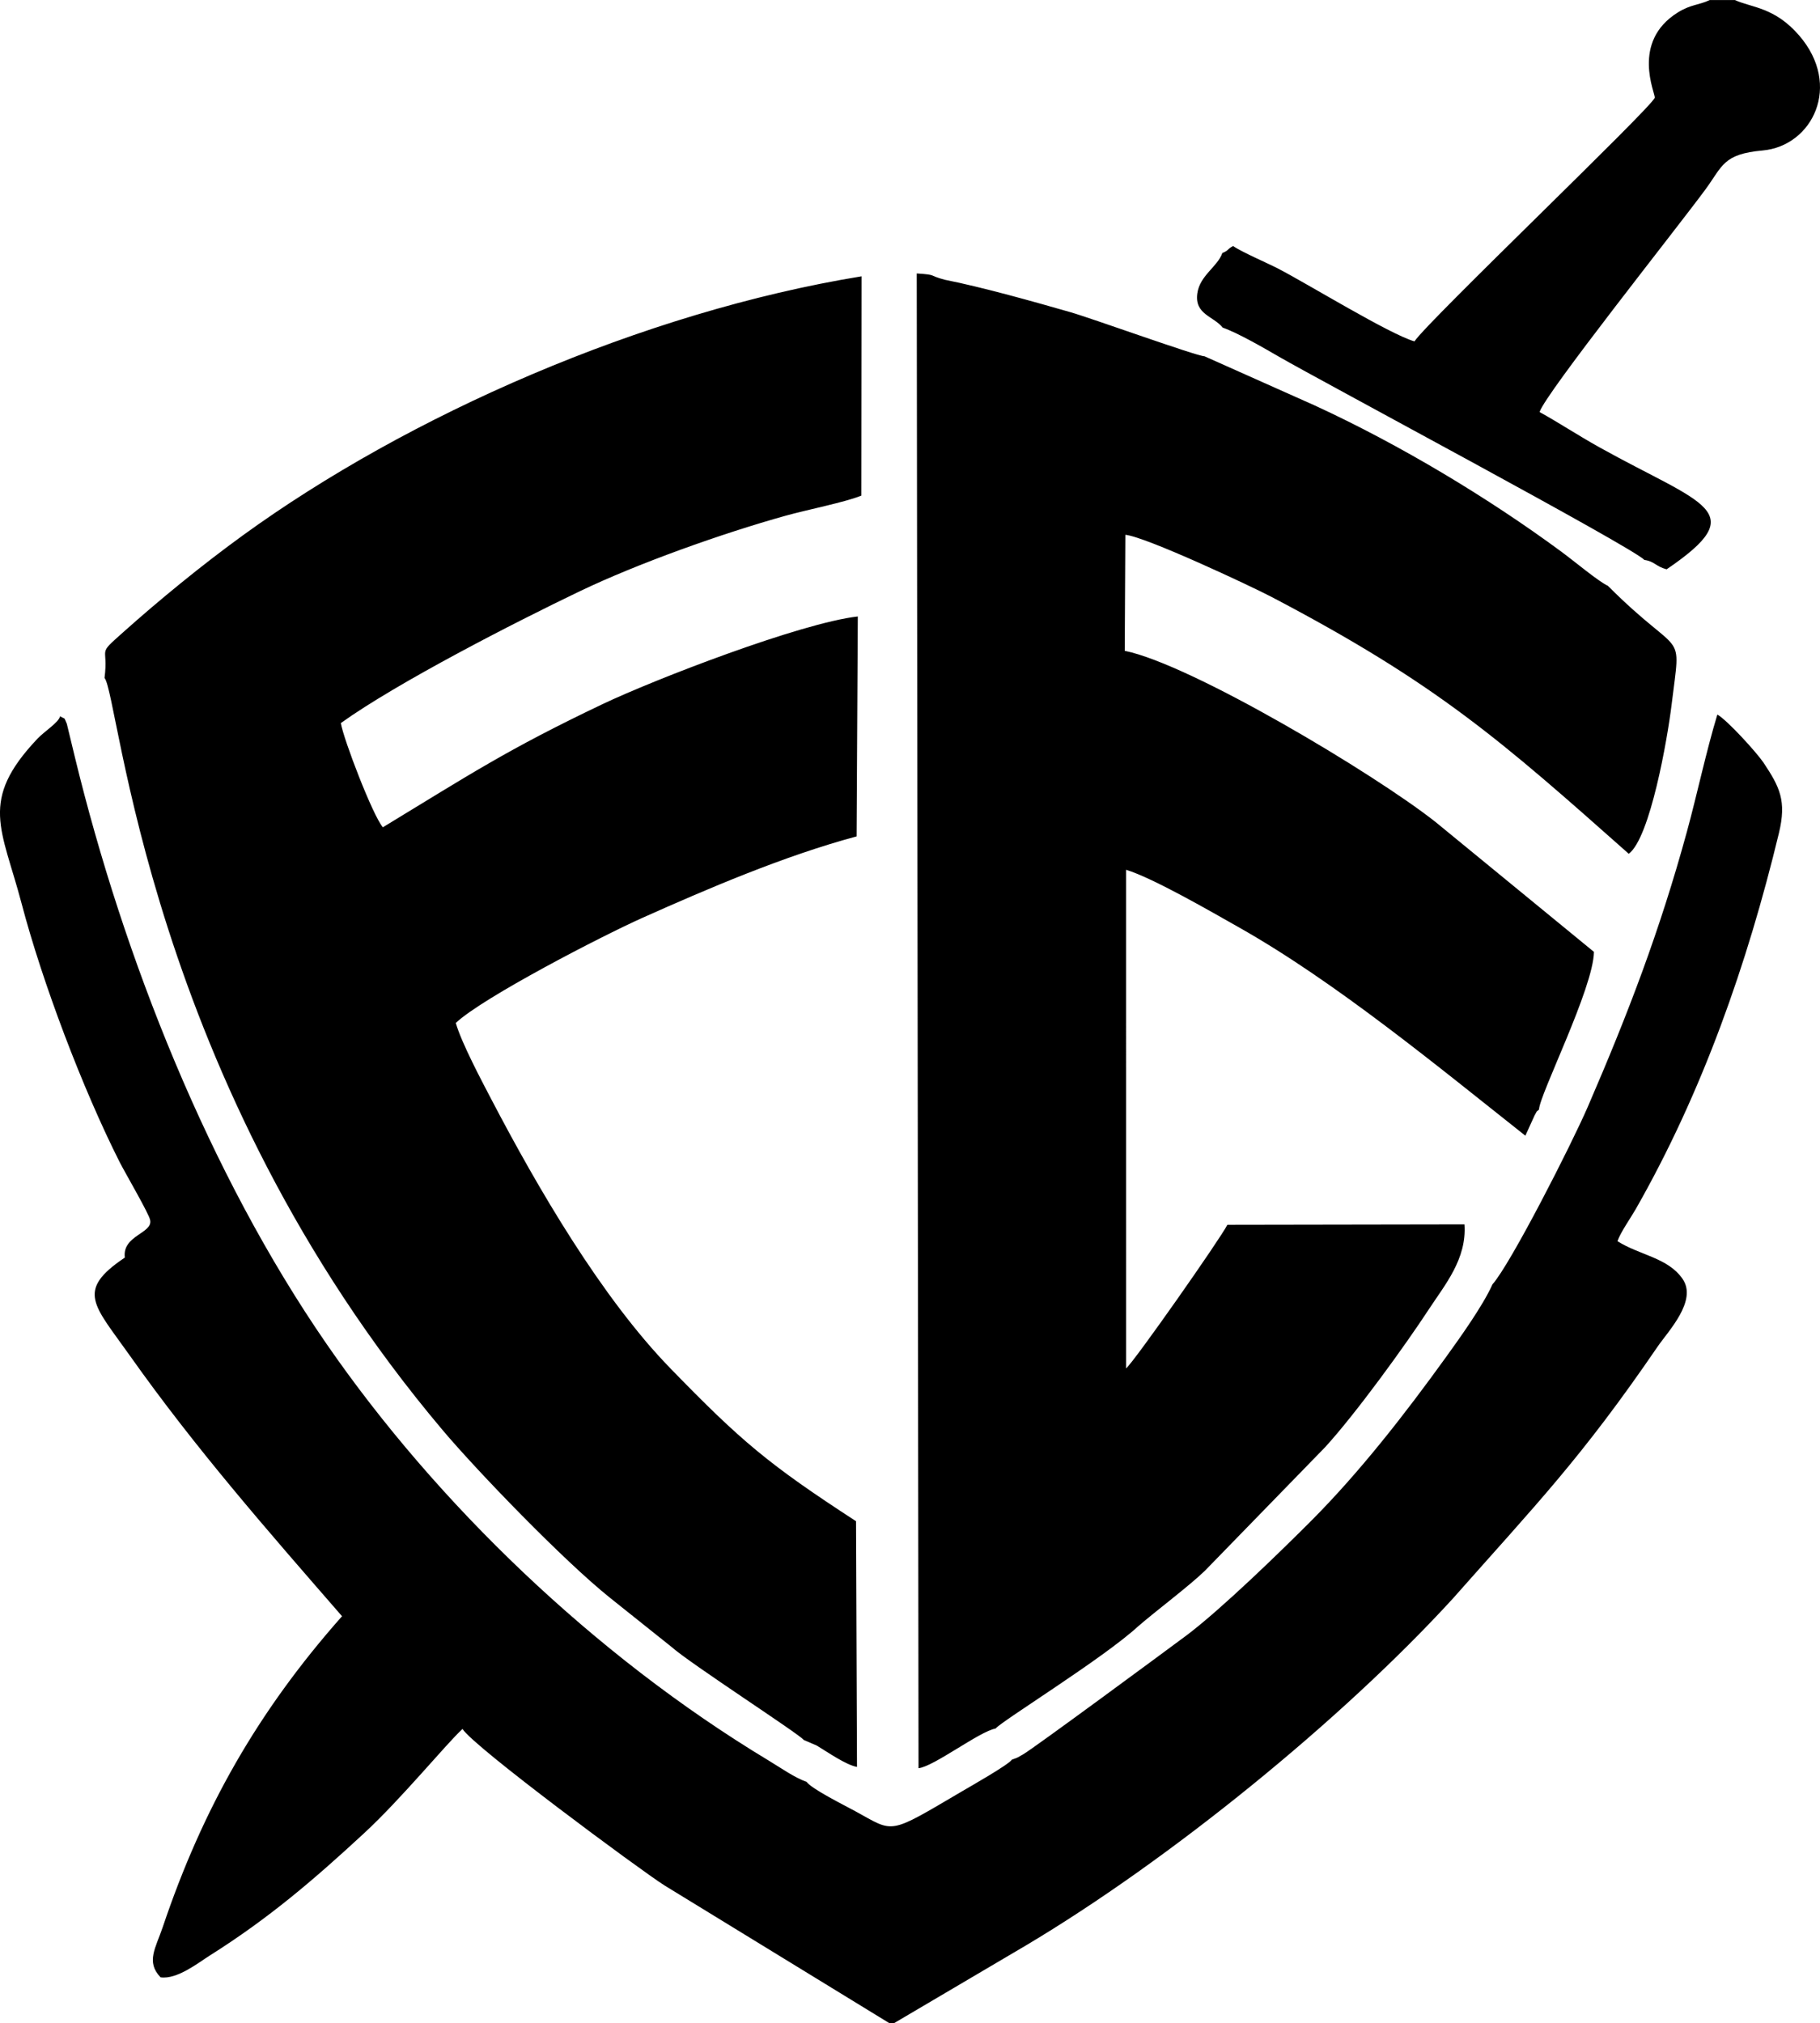 <?xml version="1.0" encoding="UTF-8"?>
<!DOCTYPE svg PUBLIC "-//W3C//DTD SVG 1.1//EN" "http://www.w3.org/Graphics/SVG/1.1/DTD/svg11.dtd">
<!-- Creator: CorelDRAW -->
<svg xmlns="http://www.w3.org/2000/svg" xml:space="preserve" width="21.532mm" height="23.928mm" version="1.1" style="shape-rendering:geometricPrecision; text-rendering:geometricPrecision; image-rendering:optimizeQuality; fill-rule:evenodd; clip-rule:evenodd"
viewBox="0 0 1240.14 1378.11"
 xmlns:xlink="http://www.w3.org/1999/xlink"
 xmlns:xodm="http://www.corel.com/coreldraw/odm/2003">
 <defs>
  <style type="text/css">
   <![CDATA[
    .fil0 {fill:black}
   ]]>
  </style>
 </defs>
 <g id="Camada_x0020_1">
  <path class="fil0" d="M678.37 1177.45c4.74,-5.52 73.34,-47.75 97.13,-69.61 12.42,-10.77 34.78,-27.45 45.55,-37.91l81.91 -84.16c20.92,-22.89 54.31,-68.94 70.8,-94.13 10.67,-16.31 25.81,-34.04 24.13,-57.63l-161.56 0.27c-4.52,9.14 -63.48,93.27 -69.04,97.87l-0.01 -339.68c18.38,5.56 58.44,28.8 76.54,39.01 66.31,37.38 136.11,95.14 195.55,142.13l6.34 -13.91c2.62,-4.49 0.24,-1.33 2.95,-3.86 0.22,-9.99 37.05,-82.62 37.45,-107.44l-107.92 -88.46c-41.83,-33.03 -166.67,-107.5 -211.8,-116.62l0.42 -79.03c13.8,1.28 85.61,34.98 99.66,42.34 112.89,59.16 156.65,98.07 243.36,174.95 14.61,-10.89 26.4,-78.56 29.19,-101.57 6.59,-54.06 8.32,-29.18 -43.46,-81 -6.15,-2.75 -22.65,-16.58 -31.64,-23.2 -49.81,-36.71 -109.98,-72.88 -167.92,-99.56l-75.28 -33.58c-5.39,-0.08 -76.39,-25.73 -91.33,-30.02 -24.14,-6.93 -60.04,-17.05 -85.55,-22.08 -11.74,-3.08 -4.84,-3.35 -19.18,-4.31l1.22 1018.21c10.47,-1.13 41.55,-25.1 52.47,-27.01zm-576.06 -346.36c1.92,9.13 -19.17,10.36 -17.25,25.55 -33.77,22.63 -21.06,32.16 3.41,66.76 44.52,62.95 93.69,119.04 144.59,177.54 -57.4,64.79 -95,131.08 -122.15,211.71 -4.83,14.32 -11.64,23.73 -1.49,34.27 11.28,1.62 26,-10.13 33.43,-14.8 40.46,-25.47 71.23,-51.92 105.2,-83.33 25.72,-23.78 55.72,-60.58 67.1,-71.08 7.4,12.04 120.66,95.81 137.53,106.55l153.28 93.86 3.28 0 89.68 -52.84c98.03,-58.31 215.46,-153.79 291.03,-236.35 57.09,-64.55 87.44,-95.46 139.53,-171.62 7.24,-10.57 27.26,-31.22 17.05,-46.11 -10,-14.58 -29.37,-16.16 -44.4,-25.75 2.19,-6.21 9.13,-15.99 12.53,-21.95 45.38,-79.6 75.94,-166.78 97.49,-256.01 5.33,-22.05 0.51,-31.44 -10.44,-47.91 -4.45,-6.68 -24.72,-29.05 -31.51,-32.85 -7.74,25.55 -13.77,54.29 -20.79,79.96 -18.46,67.43 -39.97,123.65 -67.44,187.12 -11.3,26.1 -52.66,107.21 -65.01,121.07 -6.53,14.65 -22.66,37.09 -32.01,50.03 -27.48,38.1 -58.44,77.89 -91.55,111.09 -21.51,21.57 -60.71,59.6 -84.21,77.47 -12.81,9.55 -105.42,77.88 -112.07,81.58 -4.27,2.38 -2.78,1.86 -7.68,3.62 -1.95,3.28 -28.19,18.18 -33.47,21.28 -51.56,30.27 -46.13,28.57 -73.26,13.77 -7.63,-4.16 -29.52,-15.03 -33.13,-19.96 -8.31,-2.93 -17.43,-9.46 -26.25,-14.77 -118.34,-71.33 -225.94,-175.13 -300.71,-283.37 -80.17,-116.06 -138.34,-263.03 -171.59,-399.85l-5.5 -22.77c-2.29,-4.9 -0.36,-2.64 -4.61,-5.09 -0.9,4.22 -10.51,10.11 -15.46,15.34 -40.01,42.25 -24.2,61.1 -10.8,112 14.22,54.01 41.54,126.22 66.94,176.49 3.43,6.77 20.33,35.74 20.69,39.34zm730.58 -658.74c-3.28,9.4 -15.37,15.25 -17.05,27.56 -1.95,14.31 11.05,15.4 17.33,23.25 10.63,3.76 28.19,13.95 38.09,19.69 28.26,16.38 240.8,129.65 249.24,138.57 7.07,1 7.51,4.35 15.12,6.38 58.92,-40.03 24.74,-43.84 -45.9,-83.18 -14.56,-8.11 -28.54,-17.34 -40.65,-23.94 3.39,-11.94 93.63,-125.31 112.98,-151.61 11.78,-16.02 11.93,-24.15 39,-26.58 33.89,-3.04 54.5,-44.23 24.77,-78.47 -16.67,-19.2 -32.11,-18.74 -43.68,-24.02l-17.09 0c-7.56,3.54 -12.94,2.96 -21.75,8.44 -32.33,20.1 -15.13,55.48 -15.77,58.14 -2.42,6.99 -154.14,151.68 -163.73,165.94 -16.89,-4.83 -72.64,-39.1 -93.02,-49.64 -6.77,-3.5 -24.9,-11.31 -30.55,-15.31 -4.26,2.25 -2.76,2.91 -7.34,4.77zm-761.65 289.47c10.07,11.85 28.83,273.73 230.53,512.54 23.52,27.85 82.53,89 113.92,114.06l41.94 33.48c12.8,11.39 87.42,59.54 90.04,63.33l8.91 3.83c7.54,4.55 19.84,13.18 27.37,14.53l-0.66 -167.38c-59.61,-38.73 -78.26,-54.47 -126.45,-104.07 -47.15,-48.52 -90.49,-123 -121.85,-182.94 -6.97,-13.33 -20.47,-38.74 -24.43,-52.39 18.51,-17.41 99.7,-59.31 127,-71.52 44.23,-19.78 96.85,-42.35 146.12,-55.56l0.82 -149.82c-38.88,4.42 -138.57,42.87 -174.31,59.9 -64.88,30.91 -90.23,47.84 -149.31,83.71 -6.95,-8.16 -26.75,-59.81 -28.64,-70.98 38.61,-27.68 119.29,-68.95 162.82,-89.8 39.28,-18.82 96.43,-39.25 140.45,-51.51 14.14,-3.94 40.79,-9.23 51.43,-13.66l0.15 -149.37c-149.25,24.33 -309.2,94.92 -421.61,176.47 -28.28,20.51 -57.35,44.37 -81.46,65.91 -18.59,16.59 -9.92,8.6 -12.79,31.24z"/>
 </g>
</svg>
